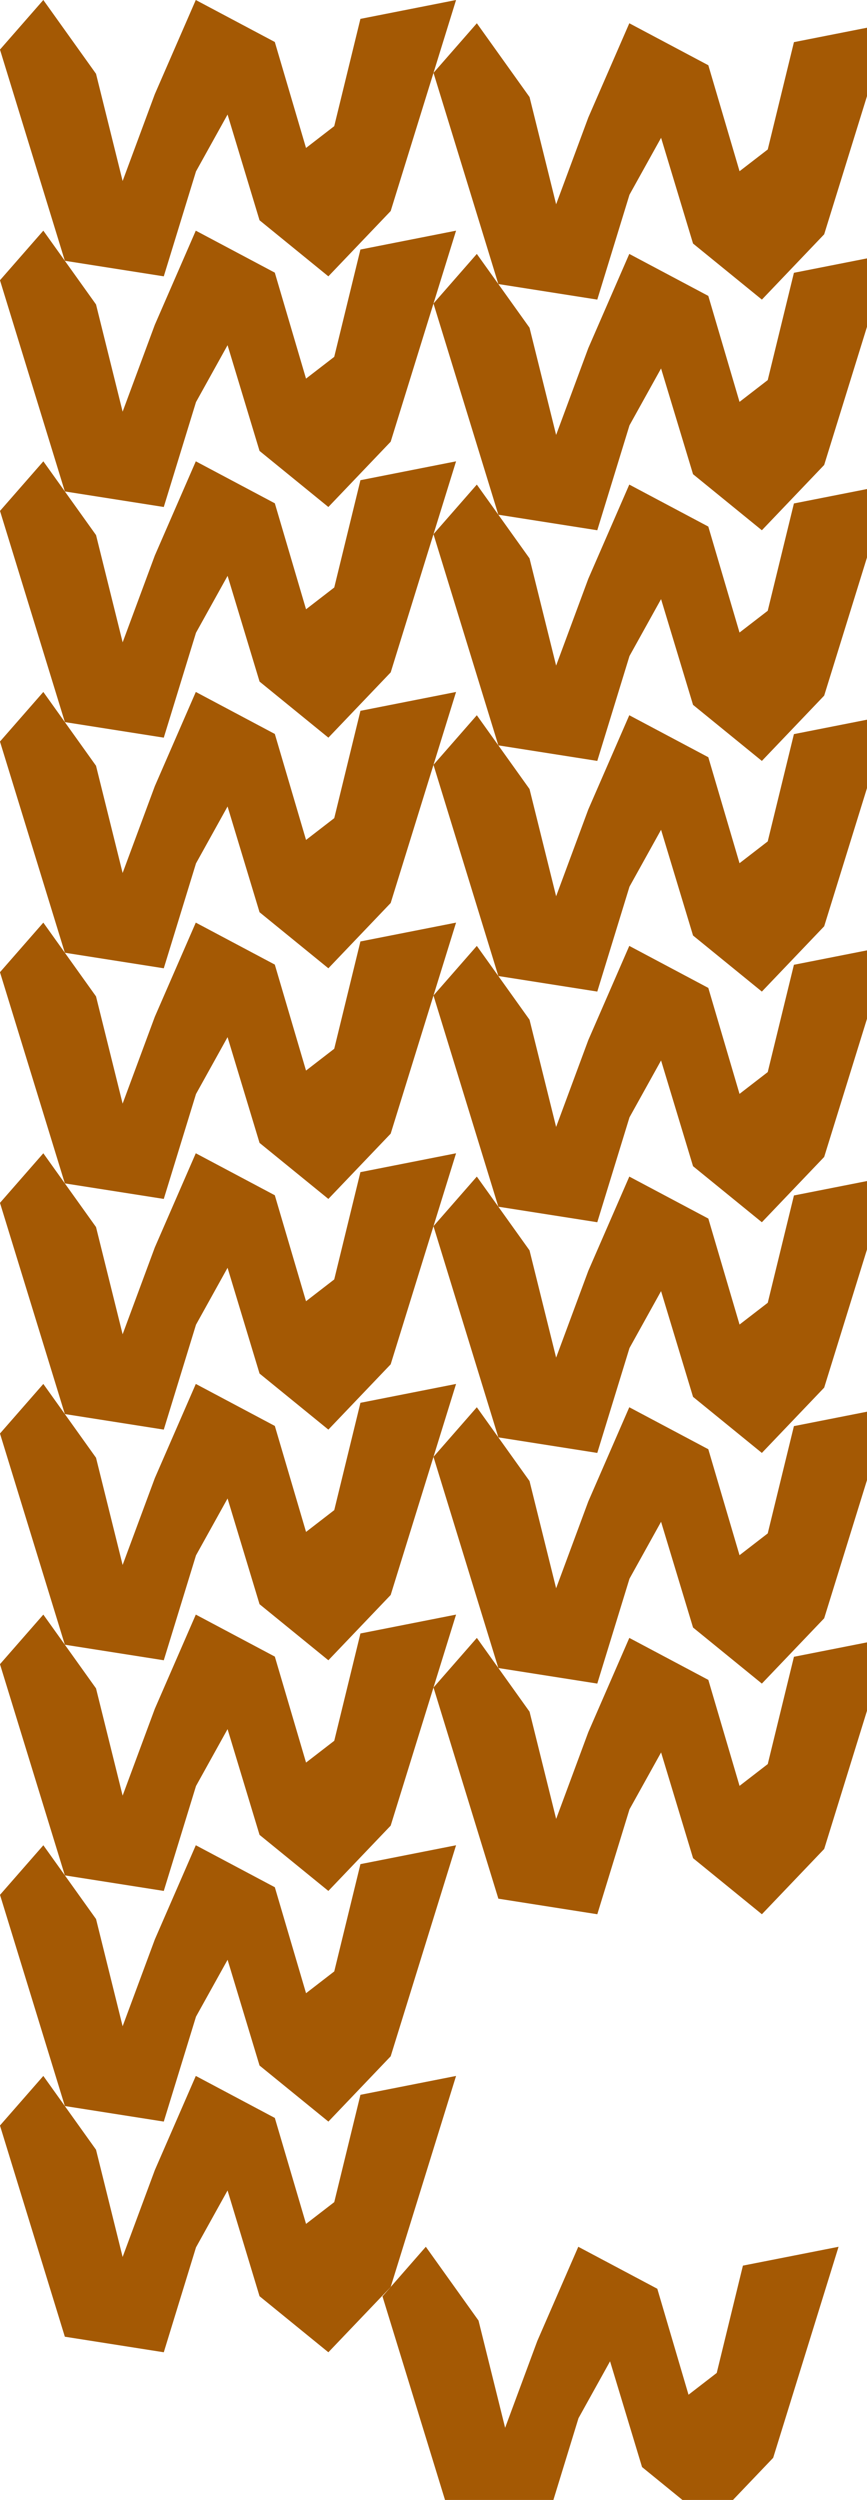 <?xml version="1.0" encoding="UTF-8" standalone="no"?>
<svg    xmlns:dc="http://purl.org/dc/elements/1.1/"   xmlns:cc="http://creativecommons.org/ns#"   xmlns:rdf="http://www.w3.org/1999/02/22-rdf-syntax-ns#"   xmlns:svg="http://www.w3.org/2000/svg"   xmlns="http://www.w3.org/2000/svg"    xmlns:sodipodi="http://sodipodi.sourceforge.net/DTD/sodipodi-0.dtd"   xmlns:inkscape="http://www.inkscape.org/namespaces/inkscape" width="34" height="98">
<g>
<path id="path15" style="fill:#A45904;fill-rule:evenodd;stroke:#000000;stroke-width:0;stroke-linecap:butt;stroke-linejoin:miter;stroke-miterlimit:4;stroke-dasharray:none;stroke-opacity:1" d="m 17.885,0 -1.282,4.136 -1.282,4.137 -2.444,2.56 -2.699,-2.198 -1.254,-4.145 -1.238,2.23 -1.263,4.113 -3.88,-0.61 -1.272,-4.139 -1.272,-4.14 1.7,-1.944 2.067,2.893 1.043,4.203 1.261,-3.402 1.608,-3.694 3.099,1.646 1.224,4.154 1.106,-0.854 1.027,-4.206 z"/>
<path id="path18" style="fill:#A45904;fill-rule:evenodd;stroke:#000000;stroke-width:0;stroke-linecap:butt;stroke-linejoin:miter;stroke-miterlimit:4;stroke-dasharray:none;stroke-opacity:1" d="m 17.885,9.042 -1.282,4.136 -1.282,4.137 -2.444,2.56 -2.699,-2.198 -1.254,-4.145 -1.238,2.231 -1.263,4.112 -3.88,-0.61 -1.272,-4.139 -1.272,-4.14 1.7,-1.944 2.067,2.893 1.043,4.203 1.261,-3.402 1.608,-3.694 3.099,1.646 1.224,4.154 1.106,-0.853 1.027,-4.207 z"/>
<path id="path6" style="fill:#A45904;fill-rule:evenodd;stroke:#000000;stroke-width:0;stroke-linecap:butt;stroke-linejoin:miter;stroke-miterlimit:4;stroke-dasharray:none;stroke-opacity:1" d="m 17.885,18.084 -1.282,4.136 -1.281,4.137 -2.444,2.56 -2.699,-2.198 -1.254,-4.145 -1.239,2.231 -1.263,4.112 -3.879,-0.61 -1.272,-4.139 -1.272,-4.14 1.7,-1.944 2.067,2.893 1.043,4.203 1.261,-3.402 1.608,-3.694 3.099,1.646 1.224,4.154 1.106,-0.854 1.027,-4.206 z"/>
<path id="path16" style="fill:#A45904;fill-rule:evenodd;stroke:#000000;stroke-width:0;stroke-linecap:butt;stroke-linejoin:miter;stroke-miterlimit:4;stroke-dasharray:none;stroke-opacity:1" d="m 17.885,27.125 -1.282,4.137 -1.282,4.136 -2.444,2.56 -2.699,-2.198 -1.254,-4.145 -1.238,2.231 -1.263,4.112 -3.88,-0.61 -1.272,-4.139 -1.272,-4.14 1.7,-1.944 2.067,2.894 1.043,4.203 1.262,-3.403 1.608,-3.694 3.099,1.647 1.224,4.154 1.106,-0.854 1.027,-4.207 z"/>
<path id="path2" style="fill:#A45904;fill-rule:evenodd;stroke:#000000;stroke-width:0;stroke-linecap:butt;stroke-linejoin:miter;stroke-miterlimit:4;stroke-dasharray:none;stroke-opacity:1" d="m 17.885,36.167 -1.282,4.136 -1.282,4.137 -2.444,2.559 -2.699,-2.197 -1.254,-4.145 -1.238,2.23 -1.263,4.112 -3.88,-0.609 -1.272,-4.14 -1.272,-4.139 1.7,-1.944 2.067,2.893 1.043,4.203 1.261,-3.402 1.608,-3.694 3.099,1.646 1.224,4.154 1.106,-0.854 1.027,-4.207 z"/>
<path id="path9" style="fill:#A45904;fill-rule:evenodd;stroke:#000000;stroke-width:0;stroke-linecap:butt;stroke-linejoin:miter;stroke-miterlimit:4;stroke-dasharray:none;stroke-opacity:1" d="m 17.885,45.209 -1.282,4.136 -1.282,4.137 -2.444,2.56 -2.699,-2.198 -1.254,-4.145 -1.238,2.231 -1.263,4.112 -3.88,-0.61 -1.272,-4.139 -1.272,-4.14 1.7,-1.944 2.067,2.893 1.043,4.203 1.261,-3.402 1.608,-3.694 3.099,1.646 1.224,4.154 1.106,-0.854 1.027,-4.206 z"/>
<path id="path8" style="fill:#A45904;fill-rule:evenodd;stroke:#000000;stroke-width:0;stroke-linecap:butt;stroke-linejoin:miter;stroke-miterlimit:4;stroke-dasharray:none;stroke-opacity:1" d="m 17.885,54.251 -1.282,4.137 -1.282,4.136 -2.444,2.56 -2.699,-2.198 -1.254,-4.144 -1.238,2.23 -1.263,4.112 -3.88,-0.61 -1.272,-4.139 -1.272,-4.14 1.7,-1.944 2.067,2.894 1.043,4.203 1.262,-3.403 1.608,-3.694 3.099,1.647 1.224,4.154 1.106,-0.854 1.027,-4.207 z"/>
<path id="path5" style="fill:#A45904;fill-rule:evenodd;stroke:#000000;stroke-width:0;stroke-linecap:butt;stroke-linejoin:miter;stroke-miterlimit:4;stroke-dasharray:none;stroke-opacity:1" d="m 17.885,63.293 -1.282,4.137 -1.282,4.136 -2.444,2.56 -2.699,-2.198 -1.254,-4.145 -1.238,2.231 -1.263,4.112 -3.88,-0.61 -1.272,-4.139 -1.272,-4.14 1.7,-1.944 2.067,2.893 1.043,4.204 1.262,-3.403 1.608,-3.694 3.099,1.647 1.224,4.154 1.106,-0.854 1.027,-4.207 z"/>
<path id="path12" style="fill:#A45904;fill-rule:evenodd;stroke:#000000;stroke-width:0;stroke-linecap:butt;stroke-linejoin:miter;stroke-miterlimit:4;stroke-dasharray:none;stroke-opacity:1" d="m 17.885,72.335 -1.282,4.136 -1.282,4.137 -2.443,2.56 -2.7,-2.198 -1.253,-4.145 -1.239,2.23 -1.263,4.113 -3.88,-0.61 -1.271,-4.14 -1.272,-4.139 1.7,-1.944 2.067,2.893 1.042,4.203 1.262,-3.402 1.608,-3.694 3.099,1.646 1.224,4.154 1.106,-0.854 1.027,-4.206 z"/>
<path id="path13" style="fill:#A45904;fill-rule:evenodd;stroke:#000000;stroke-width:0;stroke-linecap:butt;stroke-linejoin:miter;stroke-miterlimit:4;stroke-dasharray:none;stroke-opacity:1" d="m 17.885,81.378 -1.282,4.137 -1.282,4.136 -2.444,2.56 -2.699,-2.198 -1.254,-4.145 -1.238,2.231 -1.263,4.112 -3.88,-0.61 -1.272,-4.139 -1.272,-4.14 1.7,-1.944 2.067,2.893 1.043,4.204 1.262,-3.403 1.608,-3.694 3.099,1.647 1.224,4.153 1.106,-0.853 1.027,-4.207 z"/>
<path id="path4" style="fill:#A45904;fill-rule:evenodd;stroke:#000000;stroke-width:0;stroke-linecap:butt;stroke-linejoin:miter;stroke-miterlimit:4;stroke-dasharray:none;stroke-opacity:1" d="m 32.885,88.075 -1.282,4.136 -1.282,4.137 -2.444,2.56 -2.699,-2.198 -1.254,-4.145 -1.238,2.23 -1.263,4.113 -3.88,-0.61 -1.272,-4.14 -1.272,-4.139 1.7,-1.944 2.067,2.893 1.043,4.203 1.261,-3.402 1.608,-3.694 3.099,1.646 1.224,4.154 1.106,-0.854 1.027,-4.207 z"/>
<path id="path10" style="fill:#A45904;fill-rule:evenodd;stroke:#000000;stroke-width:0;stroke-linecap:butt;stroke-linejoin:miter;stroke-miterlimit:4;stroke-dasharray:none;stroke-opacity:1" d="m 34.885,0.912 -1.282,4.137 -1.282,4.136 -2.443,2.56 -2.7,-2.198 -1.253,-4.145 -1.239,2.231 -1.263,4.112 -3.88,-0.61 -1.271,-4.139 -1.272,-4.14 1.7,-1.944 2.067,2.893 1.042,4.203 1.262,-3.402 1.608,-3.694 3.099,1.646 1.224,4.154 1.106,-0.853 1.027,-4.207 z"/>
<path id="path0" style="fill:#A45904;fill-rule:evenodd;stroke:#000000;stroke-width:0;stroke-linecap:butt;stroke-linejoin:miter;stroke-miterlimit:4;stroke-dasharray:none;stroke-opacity:1" d="m 34.885,9.954 -1.282,4.136 -1.282,4.137 -2.444,2.56 -2.699,-2.198 -1.254,-4.145 -1.238,2.23 -1.263,4.113 -3.88,-0.61 -1.272,-4.14 -1.272,-4.139 1.7,-1.944 2.067,2.893 1.043,4.203 1.261,-3.402 1.608,-3.694 3.099,1.646 1.224,4.154 1.106,-0.854 1.027,-4.206 z"/>
<path id="path7" style="fill:#A45904;fill-rule:evenodd;stroke:#000000;stroke-width:0;stroke-linecap:butt;stroke-linejoin:miter;stroke-miterlimit:4;stroke-dasharray:none;stroke-opacity:1" d="m 34.885,18.996 -1.282,4.137 -1.282,4.136 -2.444,2.56 -2.699,-2.198 -1.254,-4.145 -1.238,2.231 -1.263,4.112 -3.88,-0.61 -1.272,-4.139 -1.272,-4.14 1.7,-1.944 2.067,2.893 1.043,4.203 1.261,-3.402 1.608,-3.694 3.099,1.646 1.224,4.154 1.106,-0.853 1.027,-4.207 z"/>
<path id="path17" style="fill:#A45904;fill-rule:evenodd;stroke:#000000;stroke-width:0;stroke-linecap:butt;stroke-linejoin:miter;stroke-miterlimit:4;stroke-dasharray:none;stroke-opacity:1" d="m 34.885,28.038 -1.282,4.136 -1.282,4.137 -2.444,2.56 -2.699,-2.198 -1.254,-4.145 -1.238,2.23 -1.263,4.113 -3.88,-0.61 -1.272,-4.139 -1.272,-4.14 1.7,-1.944 2.067,2.893 1.043,4.203 1.261,-3.402 1.608,-3.694 3.099,1.646 1.224,4.154 1.106,-0.854 1.027,-4.206 z"/>
<path id="path1" style="fill:#A45904;fill-rule:evenodd;stroke:#000000;stroke-width:0;stroke-linecap:butt;stroke-linejoin:miter;stroke-miterlimit:4;stroke-dasharray:none;stroke-opacity:1" d="m 34.885,37.08 -1.282,4.137 -1.282,4.136 -2.444,2.56 -2.699,-2.197 -1.254,-4.145 -1.238,2.23 -1.263,4.112 -3.88,-0.609 -1.272,-4.14 -1.272,-4.14 1.7,-1.944 2.067,2.894 1.043,4.203 1.261,-3.403 1.608,-3.694 3.099,1.647 1.224,4.154 1.106,-0.854 1.027,-4.207 z"/>
<path id="path14" style="fill:#A45904;fill-rule:evenodd;stroke:#000000;stroke-width:0;stroke-linecap:butt;stroke-linejoin:miter;stroke-miterlimit:4;stroke-dasharray:none;stroke-opacity:1" d="m 34.885,46.123 -1.282,4.137 -1.282,4.136 -2.444,2.56 -2.699,-2.198 -1.254,-4.145 -1.238,2.231 -1.263,4.112 -3.88,-0.61 -1.272,-4.139 -1.272,-4.14 1.7,-1.944 2.067,2.893 1.043,4.203 1.262,-3.402 1.608,-3.694 3.099,1.646 1.224,4.154 1.106,-0.853 1.027,-4.207 z"/>
<path id="path3" style="fill:#A45904;fill-rule:evenodd;stroke:#000000;stroke-width:0;stroke-linecap:butt;stroke-linejoin:miter;stroke-miterlimit:4;stroke-dasharray:none;stroke-opacity:1" d="m 34.885,55.165 -1.282,4.136 -1.282,4.137 -2.444,2.56 -2.699,-2.198 -1.254,-4.145 -1.238,2.231 -1.263,4.112 -3.88,-0.61 -1.272,-4.139 -1.272,-4.14 1.7,-1.944 2.067,2.893 1.043,4.203 1.261,-3.402 1.608,-3.694 3.099,1.646 1.224,4.154 1.106,-0.854 1.027,-4.206 z"/>
<path id="path11" style="fill:#A45904;fill-rule:evenodd;stroke:#000000;stroke-width:0;stroke-linecap:butt;stroke-linejoin:miter;stroke-miterlimit:4;stroke-dasharray:none;stroke-opacity:1" d="m 34.885,64.207 -1.282,4.136 -1.281,4.137 -2.444,2.56 -2.699,-2.198 -1.254,-4.145 -1.239,2.23 -1.262,4.113 -3.88,-0.61 -1.272,-4.139 -1.272,-4.14 1.7,-1.944 2.067,2.893 1.043,4.203 1.261,-3.402 1.608,-3.694 3.099,1.646 1.224,4.154 1.106,-0.854 1.027,-4.206 z"/>
</g>
</svg>